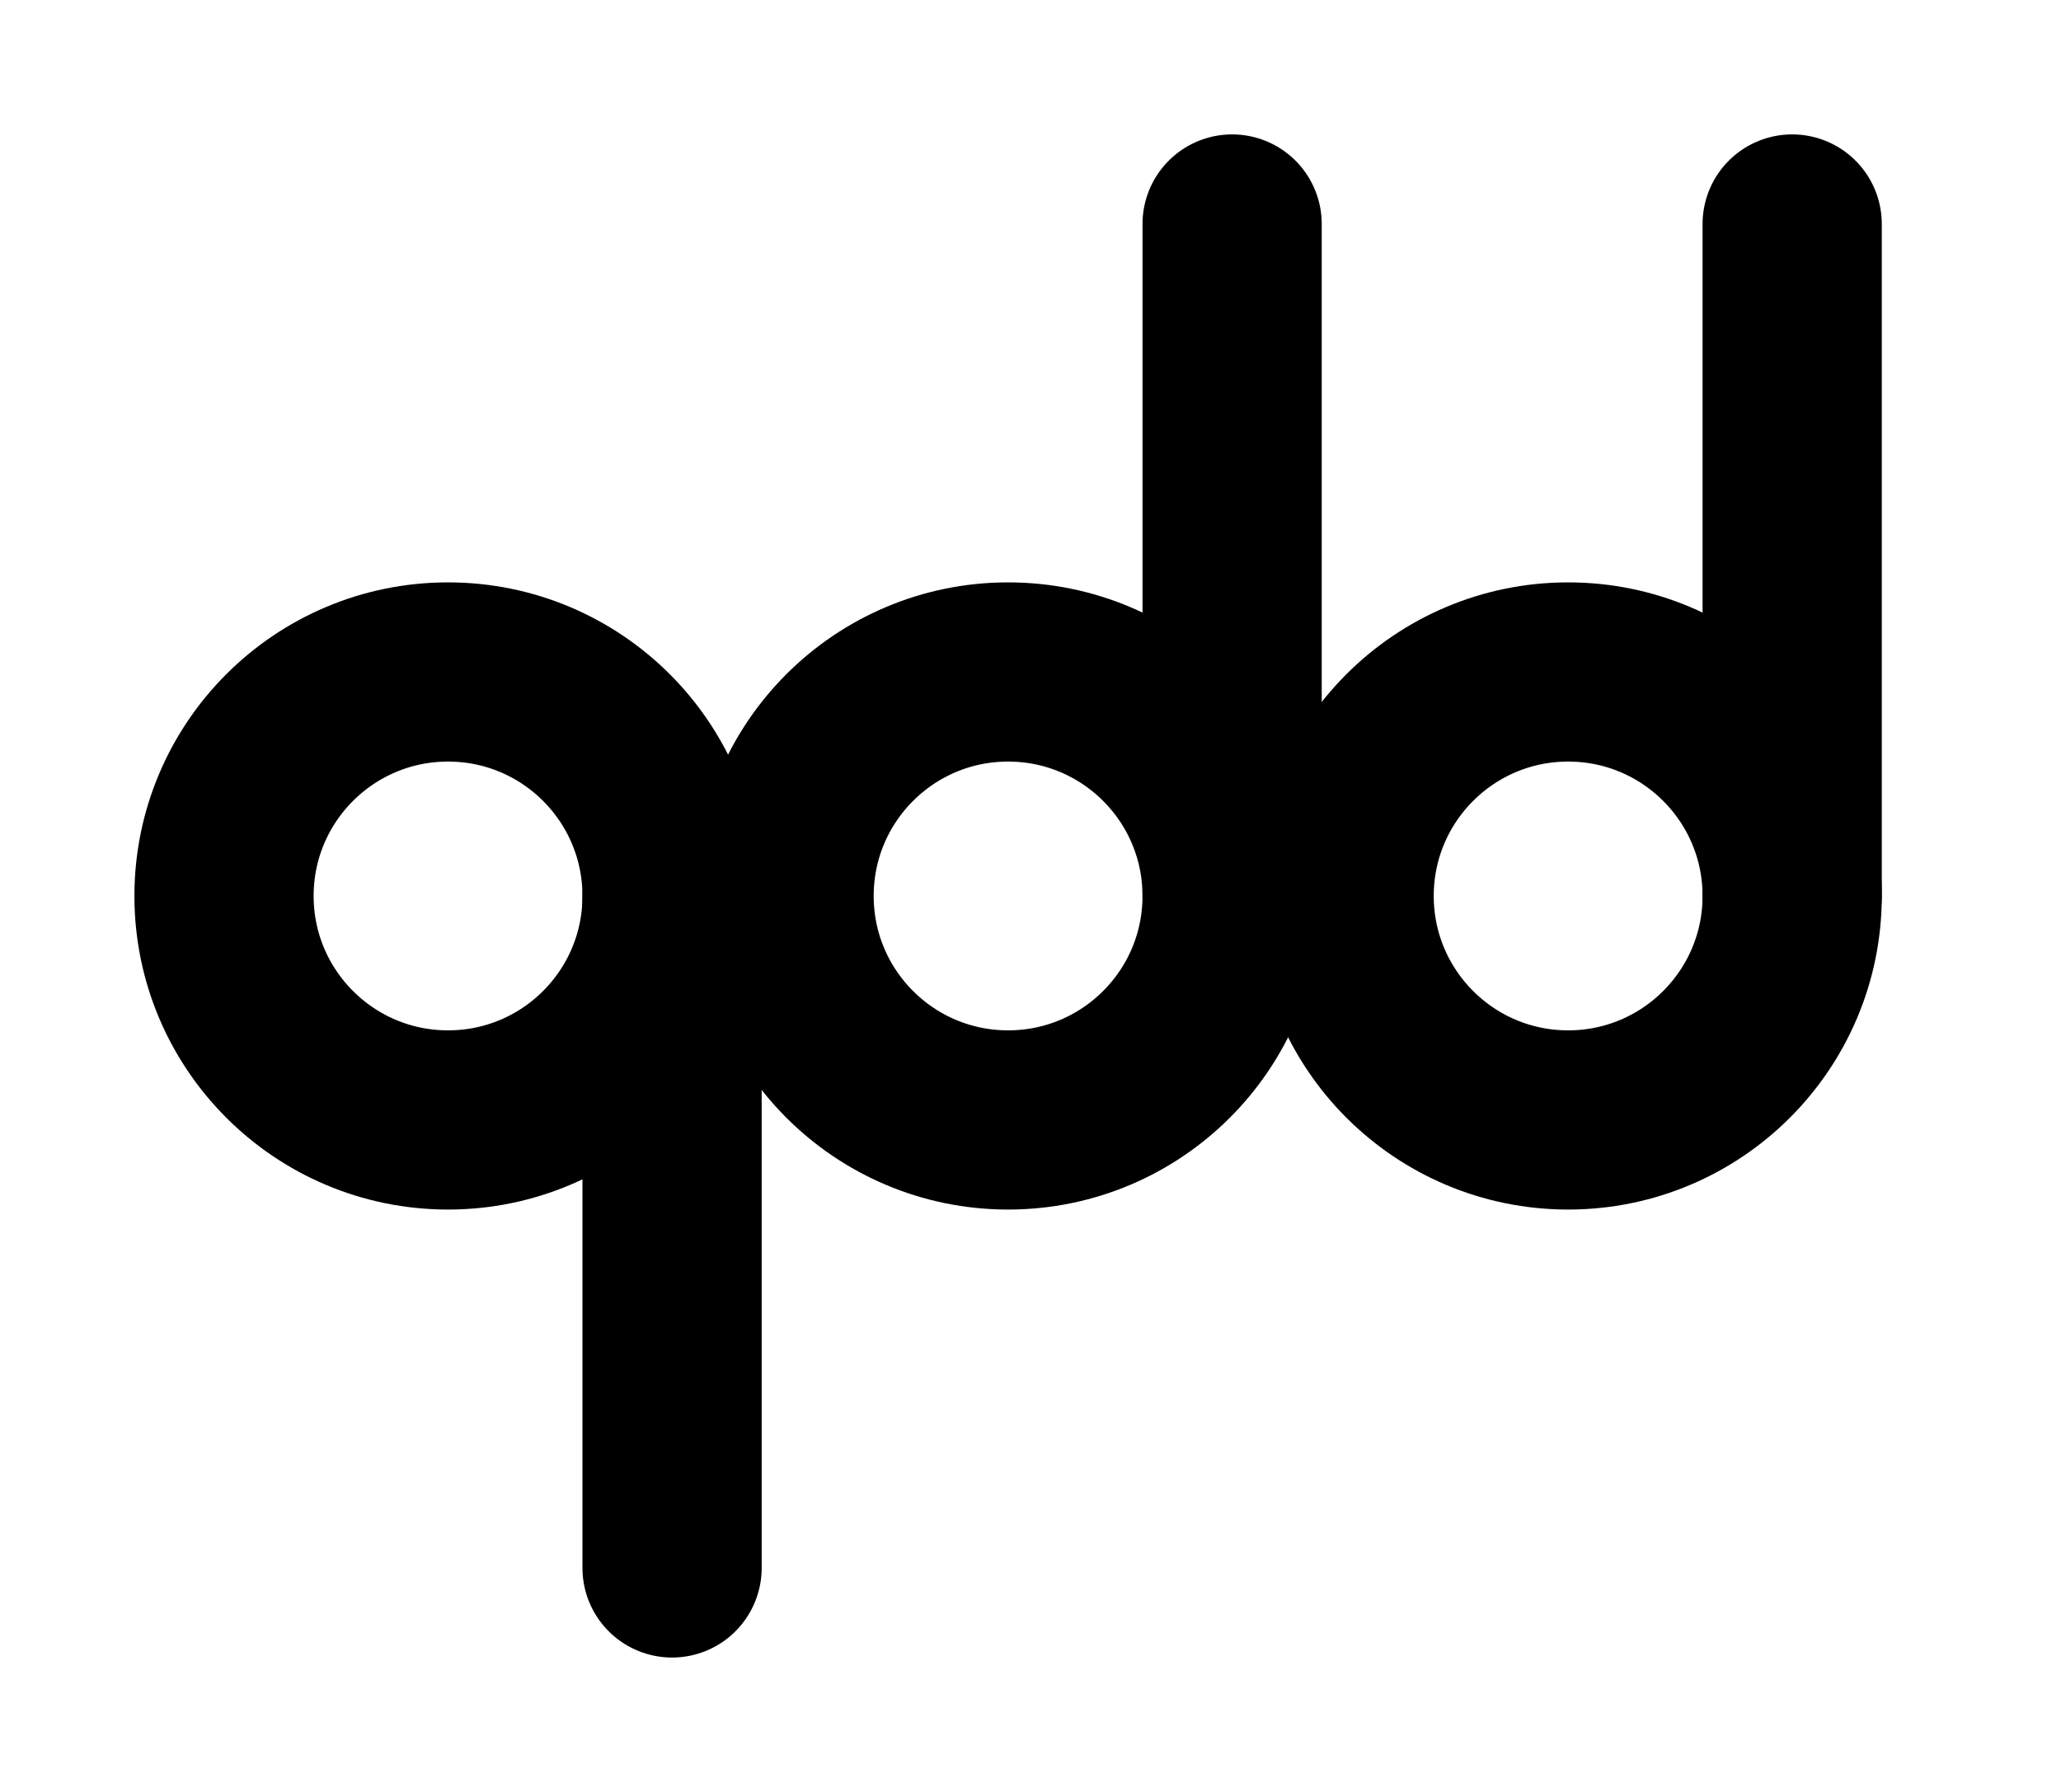 <?xml version="1.0" encoding="UTF-8"?>
<svg
   xmlns="http://www.w3.org/2000/svg"
   version="1.1"
   viewBox="0 0 184 160"
   height="160"
   width="184">
  <g id="q" x="0" y="0" stroke="#000" stroke-width="16">
    <circle r="20" cy="80" cx="40" fill-opacity="0" />
    <line x1="60" y1="80" x2="60" y2="140" stroke-linecap="round"/>
  </g>
  <use id="d" href="#q" x="50" y="-160" transform="scale(1,-1)" />
  <use href="#d" x="50" />
</svg>
